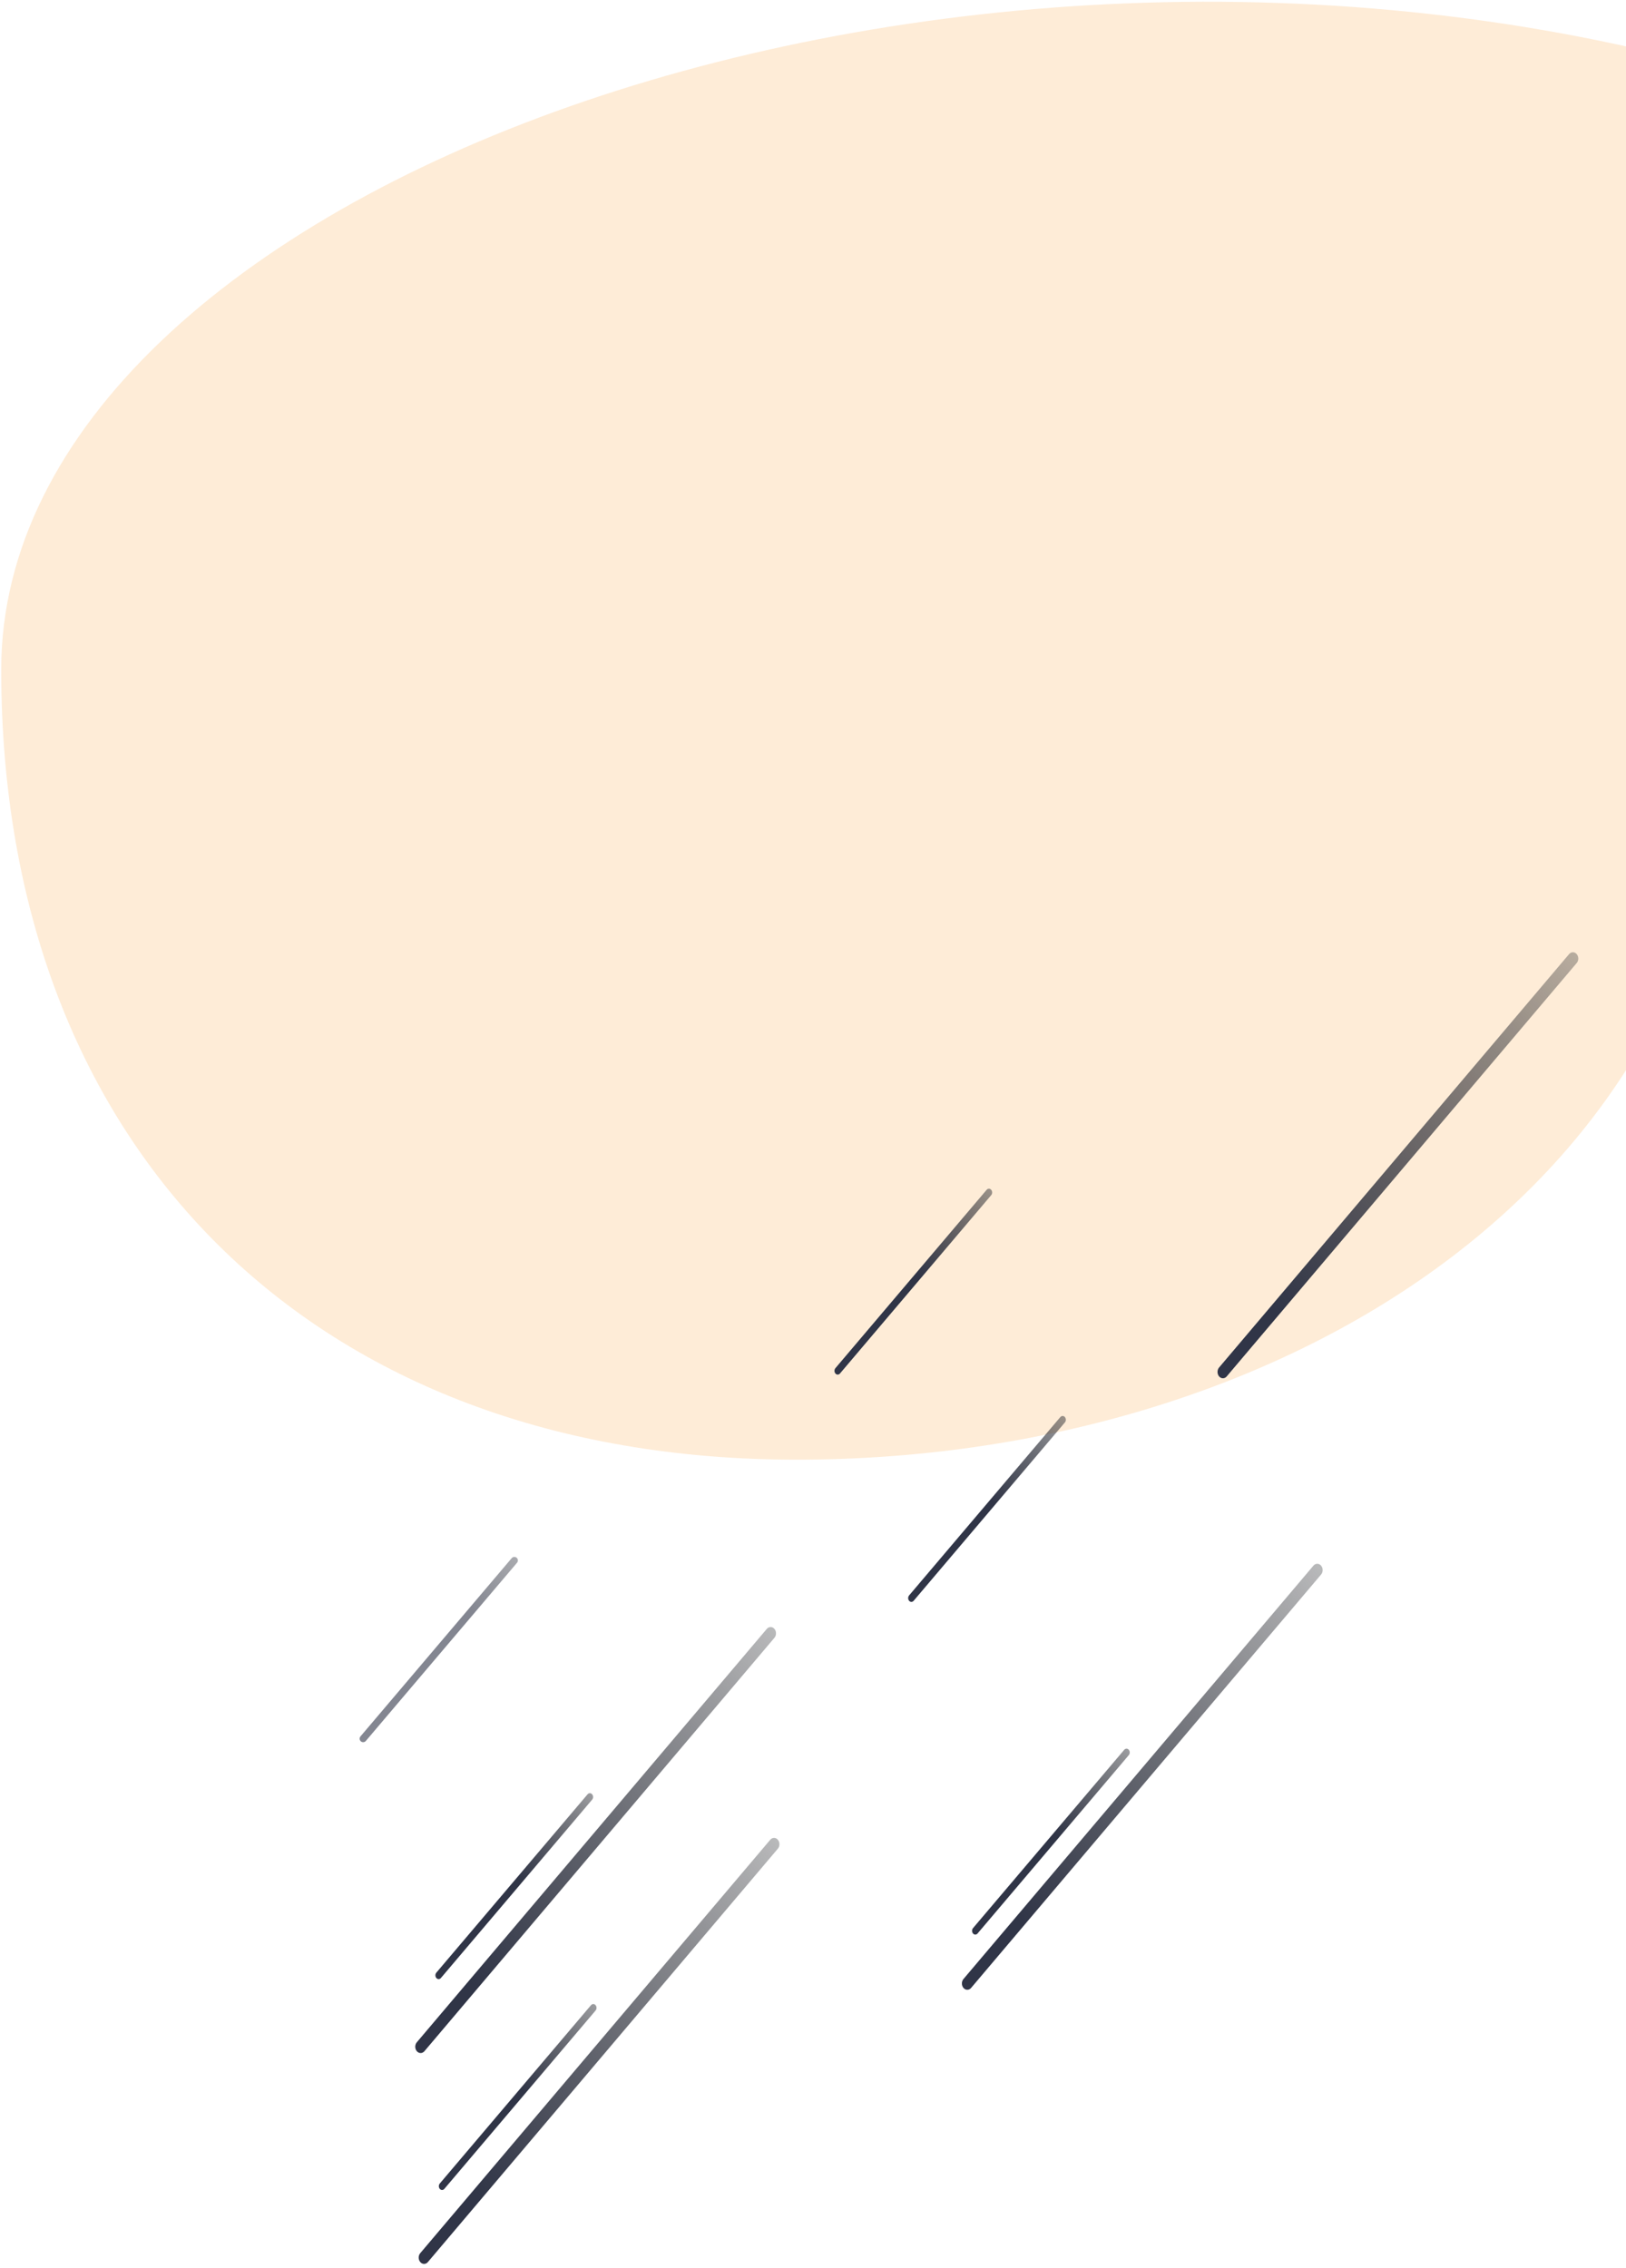 <svg width="694" height="968" viewBox="0 0 694 968" fill="none" xmlns="http://www.w3.org/2000/svg">
<path d="M738.358 301C738.358 506.45 545.45 623 340 623C134.55 623 0.52 491.257 0.52 285.807C0.52 80.357 402 -65 738.358 31C929.5 93.193 738.358 95.55 738.358 301Z" fill="#FAA94C" fill-opacity="0.22"/>
<line x1="1.5" y1="-1.5" x2="101.265" y2="-1.5" transform="matrix(0.647 -0.763 0.65 0.76 187.217 845.36)" stroke="url(#paint0_linear)" stroke-width="3" stroke-linecap="round" stroke-linejoin="round"/>
<line x1="2.5" y1="-2.5" x2="233.74" y2="-2.5" transform="matrix(0.646 -0.763 0.652 0.759 179.545 877.36)" stroke="url(#paint1_linear)" stroke-width="5" stroke-linecap="round" stroke-linejoin="round"/>
<line x1="1.5" y1="-1.5" x2="101.265" y2="-1.5" transform="matrix(0.647 -0.763 0.65 0.76 188.685 935.36)" stroke="url(#paint2_linear)" stroke-width="3" stroke-linecap="round" stroke-linejoin="round"/>
<line x1="2.5" y1="-2.5" x2="233.74" y2="-2.5" transform="matrix(0.646 -0.763 0.652 0.759 181.014 967.36)" stroke="url(#paint3_linear)" stroke-width="5" stroke-linecap="round" stroke-linejoin="round"/>
<line x1="1.5" y1="-1.5" x2="101.265" y2="-1.5" transform="matrix(0.647 -0.763 0.65 0.76 388.996 684.359)" stroke="url(#paint4_linear)" stroke-width="3" stroke-linecap="round" stroke-linejoin="round"/>
<path d="M155 742.072L219.545 666" stroke="url(#paint5_linear)" stroke-opacity="0.6" stroke-width="3" stroke-linecap="round" stroke-linejoin="round"/>
<line x1="1.5" y1="-1.5" x2="101.265" y2="-1.5" transform="matrix(0.647 -0.763 0.65 0.76 416.272 826.359)" stroke="url(#paint6_linear)" stroke-width="3" stroke-linecap="round" stroke-linejoin="round"/>
<line x1="1.5" y1="-1.5" x2="101.265" y2="-1.5" transform="matrix(0.647 -0.763 0.65 0.76 357.545 587.359)" stroke="url(#paint7_linear)" stroke-width="3" stroke-linecap="round" stroke-linejoin="round"/>
<line x1="2.5" y1="-2.5" x2="233.74" y2="-2.5" transform="matrix(0.646 -0.763 0.652 0.759 412.863 850.359)" stroke="url(#paint8_linear)" stroke-width="5" stroke-linecap="round" stroke-linejoin="round"/>
<line x1="2.5" y1="-2.5" x2="233.74" y2="-2.5" transform="matrix(0.646 -0.763 0.652 0.759 521.968 589.36)" stroke="url(#paint9_linear)" stroke-width="5" stroke-linecap="round" stroke-linejoin="round"/>
<defs>
<linearGradient id="paint0_linear" x1="54.904" y1="-4.476" x2="138.305" y2="-4.158" gradientUnits="userSpaceOnUse">
<stop stop-color="#303547"/>
<stop offset="1" stop-opacity="0"/>
</linearGradient>
<linearGradient id="paint1_linear" x1="37.051" y1="-0.103" x2="317.949" y2="-1.723" gradientUnits="userSpaceOnUse">
<stop stop-color="#303547"/>
<stop offset="1" stop-opacity="0"/>
</linearGradient>
<linearGradient id="paint2_linear" x1="54.904" y1="-4.476" x2="138.305" y2="-4.158" gradientUnits="userSpaceOnUse">
<stop stop-color="#303547"/>
<stop offset="1" stop-opacity="0"/>
</linearGradient>
<linearGradient id="paint3_linear" x1="37.051" y1="-0.103" x2="317.949" y2="-1.723" gradientUnits="userSpaceOnUse">
<stop stop-color="#303547"/>
<stop offset="1" stop-opacity="0"/>
</linearGradient>
<linearGradient id="paint4_linear" x1="54.904" y1="-4.476" x2="138.305" y2="-4.158" gradientUnits="userSpaceOnUse">
<stop stop-color="#303547"/>
<stop offset="1" stop-opacity="0"/>
</linearGradient>
<linearGradient id="paint5_linear" x1="225.557" y1="717.095" x2="288.27" y2="663.801" gradientUnits="userSpaceOnUse">
<stop stop-color="#303547"/>
<stop offset="1" stop-opacity="0"/>
</linearGradient>
<linearGradient id="paint6_linear" x1="54.904" y1="-4.476" x2="138.305" y2="-4.158" gradientUnits="userSpaceOnUse">
<stop stop-color="#303547"/>
<stop offset="1" stop-opacity="0"/>
</linearGradient>
<linearGradient id="paint7_linear" x1="54.904" y1="-4.476" x2="138.305" y2="-4.158" gradientUnits="userSpaceOnUse">
<stop stop-color="#303547"/>
<stop offset="1" stop-opacity="0"/>
</linearGradient>
<linearGradient id="paint8_linear" x1="37.051" y1="-0.103" x2="317.949" y2="-1.723" gradientUnits="userSpaceOnUse">
<stop stop-color="#303547"/>
<stop offset="1" stop-opacity="0"/>
</linearGradient>
<linearGradient id="paint9_linear" x1="37.051" y1="-0.103" x2="317.949" y2="-1.723" gradientUnits="userSpaceOnUse">
<stop stop-color="#303547"/>
<stop offset="1" stop-opacity="0"/>
</linearGradient>
</defs>
</svg>
